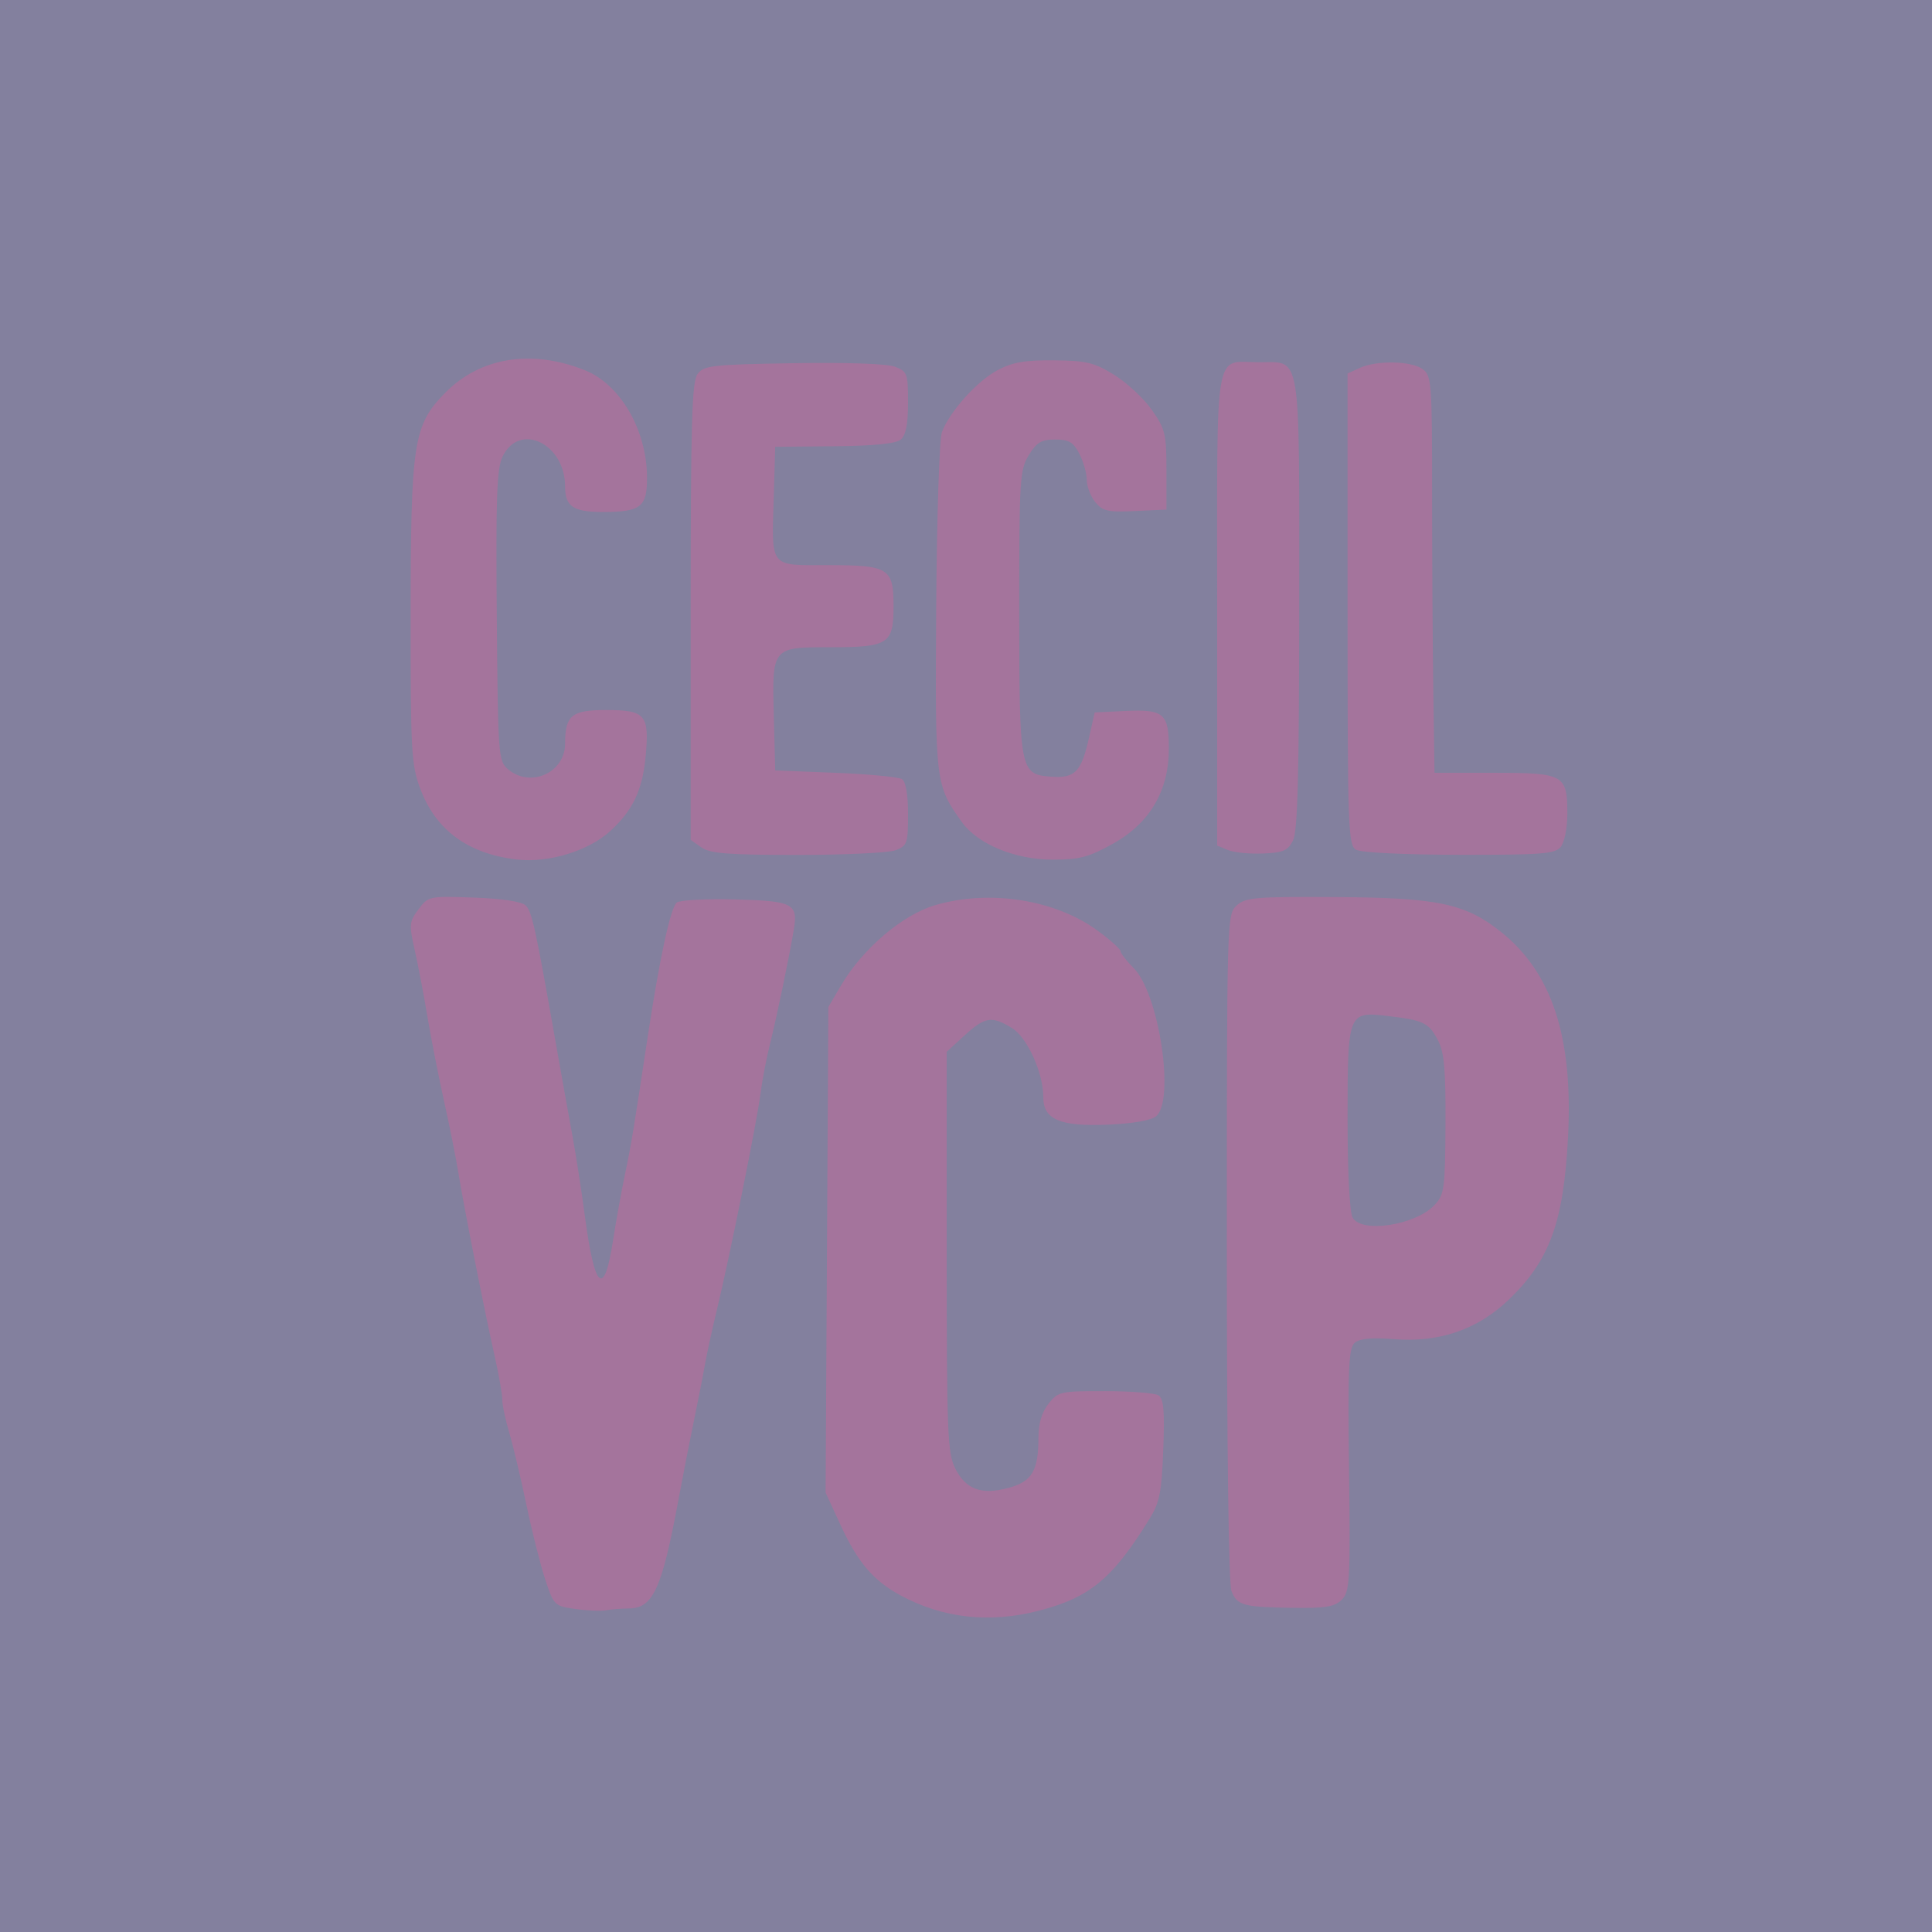 <?xml version="1.0" encoding="UTF-8" standalone="no"?>
<!-- Created with Inkscape (http://www.inkscape.org/) -->

<svg
   xmlns:dc="http://purl.org/dc/elements/1.1/"
   xmlns:cc="http://creativecommons.org/ns#"
   xmlns:rdf="http://www.w3.org/1999/02/22-rdf-syntax-ns#"
   xmlns:svg="http://www.w3.org/2000/svg"
   xmlns="http://www.w3.org/2000/svg"
   xmlns:sodipodi="http://sodipodi.sourceforge.net/DTD/sodipodi-0.dtd"
   xmlns:inkscape="http://www.inkscape.org/namespaces/inkscape"
   width="105.833mm"
   height="105.833mm"
   viewBox="0 0 105.833 105.833"
   version="1.1"
   id="svg8"
   inkscape:version="0.92.3 (2405546, 2018-03-11)"
   sodipodi:docname="VCP.svg">
  <defs
     id="defs2" />
  <sodipodi:namedview
     id="base"
     pagecolor="#ffffff"
     bordercolor="#666666"
     borderopacity="1.0"
     inkscape:pageopacity="0.0"
     inkscape:pageshadow="2"
     inkscape:zoom="1.979899"
     inkscape:cx="249.86997"
     inkscape:cy="158.77485"
     inkscape:document-units="mm"
     inkscape:current-layer="g3724"
     showgrid="false"
     fit-margin-top="0"
     fit-margin-left="0"
     fit-margin-right="0"
     fit-margin-bottom="0"
     inkscape:snap-global="true"
     inkscape:snap-bbox="false"
     inkscape:window-width="3000"
     inkscape:window-height="1875"
     inkscape:window-x="-13"
     inkscape:window-y="-13"
     inkscape:window-maximized="1" />
  <g
     inkscape:label="Layer 1"
     inkscape:groupmode="layer"
     id="layer1"
     transform="translate(-52.123,-45.13)">
    <g
       id="g3724"
       transform="translate(3.742,-2.405)">
      <path
         style="fill:#a4749c;stroke-width:0.265"
         d="M 48.381,100.452 V 47.536 h 52.917 52.917 v 52.917 52.917 H 101.298 48.381 Z"
         id="path3728"
         inkscape:connector-curvature="0" />
      <path
         style="fill:#83809e;stroke-width:0.265"
         d="M 48.381,100.452 V 47.536 h 52.917 52.917 v 52.917 52.917 H 101.298 48.381 Z m 56.915,35.314 c 2.789,-0.723 4.025,-1.748 6.048,-5.019 0.56,-0.906 0.67,-1.454 0.759,-3.802 0.081,-2.121 0.023,-2.795 -0.257,-2.973 -0.199,-0.126 -1.514,-0.231 -2.922,-0.233 -2.453,-0.004 -2.583,0.025 -3.109,0.693 -0.362,0.46 -0.548,1.084 -0.548,1.835 0,1.834 -0.351,2.427 -1.642,2.774 -1.487,0.401 -2.339,0.087 -2.922,-1.076 -0.418,-0.834 -0.463,-1.977 -0.463,-11.868 l -4.1e-4,-10.945 0.978,-0.896 c 1.119,-1.025 1.489,-1.084 2.594,-0.409 0.843,0.515 1.724,2.462 1.721,3.807 -0.002,1.204 0.932,1.598 3.525,1.489 1.361,-0.058 2.382,-0.233 2.651,-0.457 1.049,-0.871 0.163,-6.73 -1.227,-8.121 -0.394,-0.394 -0.717,-0.809 -0.717,-0.922 0,-0.113 -0.566,-0.621 -1.257,-1.128 -2.322,-1.704 -5.922,-2.269 -8.898,-1.396 -1.789,0.525 -3.974,2.385 -5.151,4.387 l -0.702,1.194 -0.075,13.299 -0.075,13.299 0.822,1.783 c 0.945,2.05 1.801,3.05 3.298,3.856 2.323,1.25 4.872,1.529 7.571,0.83 z m -22.472,-0.121 c 1.33,-0.007 1.813,-1.063 2.722,-5.957 0.243,-1.31 0.628,-3.274 0.855,-4.366 0.227,-1.091 0.496,-2.461 0.597,-3.043 0.102,-0.582 0.387,-1.892 0.634,-2.91 0.685,-2.823 2.219,-10.416 2.406,-11.906 0.091,-0.728 0.33,-1.978 0.531,-2.778 0.366,-1.458 1.044,-4.717 1.297,-6.23 0.237,-1.419 -0.05,-1.567 -3.194,-1.65 -1.57,-0.041 -3.015,0.033 -3.21,0.164 -0.336,0.225 -0.952,3.061 -1.604,7.386 -0.763,5.057 -0.897,5.871 -1.234,7.474 -0.199,0.946 -0.495,2.583 -0.658,3.637 -0.495,3.205 -1.011,2.745 -1.556,-1.388 -0.173,-1.31 -0.478,-3.274 -0.679,-4.366 -0.201,-1.091 -0.617,-3.413 -0.925,-5.159 -1.098,-6.235 -1.286,-7.088 -1.633,-7.422 -0.219,-0.21 -1.29,-0.372 -2.836,-0.427 -2.449,-0.087 -2.492,-0.078 -3.031,0.642 -0.509,0.681 -0.523,0.834 -0.204,2.249 0.188,0.835 0.5,2.471 0.694,3.635 0.194,1.164 0.604,3.248 0.911,4.63 0.307,1.382 0.664,3.168 0.792,3.969 0.28,1.751 1.449,7.65 2,10.092 0.218,0.967 0.396,1.995 0.396,2.285 0,0.29 0.172,1.106 0.383,1.814 0.211,0.708 0.632,2.478 0.936,3.933 0.304,1.455 0.769,3.301 1.033,4.101 0.469,1.421 0.507,1.459 1.644,1.619 0.64,0.09 1.401,0.122 1.693,0.07 0.291,-0.052 0.848,-0.096 1.238,-0.098 z m 39.059,-0.481 c 0.439,-0.439 0.471,-1.007 0.397,-7.112 -0.069,-5.669 -0.022,-6.683 0.32,-6.967 0.275,-0.228 0.95,-0.288 2.148,-0.192 2.462,0.198 4.572,-0.526 6.27,-2.152 2.252,-2.156 3.013,-4.237 3.257,-8.897 0.287,-5.488 -0.867,-9.024 -3.675,-11.263 -1.952,-1.557 -3.47,-1.875 -9.105,-1.906 -4.348,-0.025 -4.886,0.022 -5.371,0.461 -0.533,0.482 -0.539,0.711 -0.539,18.686 0,10.761 0.102,18.466 0.25,18.854 0.306,0.806 0.634,0.896 3.388,0.935 1.779,0.025 2.271,-0.058 2.66,-0.447 z m 0.59,-20.936 c -0.16,-0.3 -0.274,-2.528 -0.274,-5.373 0,-5.863 0.022,-5.92 2.187,-5.666 1.982,0.233 2.26,0.367 2.764,1.33 0.346,0.661 0.429,1.591 0.413,4.619 -0.019,3.517 -0.062,3.836 -0.597,4.406 -1.046,1.113 -4.021,1.566 -4.493,0.683 z M 81.803,93.066 c 1.247,-1.142 1.773,-2.25 1.945,-4.095 0.214,-2.288 -0.005,-2.542 -2.185,-2.542 -1.864,0 -2.226,0.298 -2.226,1.835 0,1.602 -1.899,2.454 -3.132,1.406 -0.525,-0.446 -0.547,-0.755 -0.611,-8.401 -0.055,-6.516 0.002,-8.079 0.319,-8.728 0.93,-1.907 3.424,-0.705 3.424,1.651 0,1.085 0.449,1.389 2.055,1.389 2.105,0 2.446,-0.27 2.432,-1.928 -0.022,-2.581 -1.468,-5.063 -3.401,-5.836 -2.925,-1.17 -5.743,-0.714 -7.662,1.242 -1.737,1.771 -1.881,2.703 -1.886,12.266 -0.004,7.356 0.038,8.107 0.526,9.41 0.851,2.276 2.616,3.571 5.291,3.883 1.726,0.202 3.926,-0.467 5.112,-1.554 z m 27.536,0.692 c 2.026,-1.127 3.071,-2.902 3.071,-5.216 0,-1.928 -0.273,-2.162 -2.405,-2.06 l -1.658,0.079 -0.31,1.38 c -0.423,1.882 -0.766,2.236 -2.08,2.139 -1.708,-0.126 -1.741,-0.295 -1.744,-9.075 -0.003,-7.186 0.03,-7.727 0.521,-8.533 0.43,-0.706 0.69,-0.86 1.447,-0.86 0.755,0 0.997,0.142 1.327,0.781 0.222,0.429 0.404,1.071 0.404,1.426 0,0.355 0.209,0.903 0.464,1.218 0.404,0.499 0.685,0.562 2.183,0.492 l 1.719,-0.08 v -2.161 c 0,-1.979 -0.068,-2.257 -0.802,-3.301 -0.441,-0.627 -1.367,-1.49 -2.059,-1.917 -1.095,-0.677 -1.52,-0.779 -3.299,-0.796 -1.602,-0.015 -2.271,0.102 -3.101,0.544 -1.119,0.596 -2.608,2.254 -3.037,3.383 -0.143,0.375 -0.282,4.64 -0.314,9.605 -0.063,9.629 -0.052,9.716 1.4,11.755 0.868,1.218 2.917,2.066 4.994,2.065 1.449,-5.29e-4 1.965,-0.137 3.279,-0.868 z m -11.895,0.351 c 0.632,-0.24 0.679,-0.376 0.679,-1.969 0,-1.078 -0.122,-1.79 -0.331,-1.925 -0.182,-0.118 -1.819,-0.274 -3.638,-0.346 l -3.307,-0.132 -0.075,-2.845 c -0.104,-3.932 -0.128,-3.902 3.108,-3.902 3.173,0 3.449,-0.18 3.449,-2.249 0,-2.085 -0.262,-2.249 -3.586,-2.249 -3.262,0 -3.092,0.218 -2.974,-3.836 l 0.077,-2.646 3.238,-0.031 c 2.165,-0.021 3.371,-0.141 3.638,-0.363 0.28,-0.233 0.4,-0.837 0.4,-2.026 0,-1.6 -0.04,-1.709 -0.72,-1.968 -0.432,-0.164 -2.66,-0.241 -5.578,-0.192 -4.451,0.075 -4.889,0.125 -5.233,0.595 -0.311,0.426 -0.375,2.644 -0.375,13.016 v 12.502 l 0.588,0.412 c 0.478,0.335 1.461,0.412 5.274,0.412 2.578,0 4.992,-0.116 5.365,-0.258 z m 21.769,-0.536 c 0.253,-0.503 0.334,-3.601 0.337,-12.944 0.004,-14.017 0.13,-13.25 -2.171,-13.25 -2.534,0 -2.323,-1.226 -2.323,13.512 v 12.964 l 0.595,0.245 c 0.327,0.135 1.188,0.22 1.912,0.19 1.111,-0.047 1.369,-0.159 1.65,-0.717 z m 14.662,0.356 c 0.205,-0.247 0.363,-1.036 0.363,-1.811 0,-2.149 -0.177,-2.249 -4.001,-2.249 h -3.275 l -0.066,-4.432 c -0.036,-2.437 -0.066,-7.328 -0.066,-10.867 0,-6.065 -0.03,-6.457 -0.514,-6.813 -0.62,-0.455 -2.513,-0.494 -3.443,-0.07 l -0.674,0.307 v 12.909 c 0,12.015 0.032,12.928 0.463,13.179 0.27,0.157 2.623,0.273 5.656,0.278 4.514,0.007 5.241,-0.049 5.556,-0.429 z"
         id="path3726"
         inkscape:connector-curvature="0" />
    </g>
  </g>
</svg>
